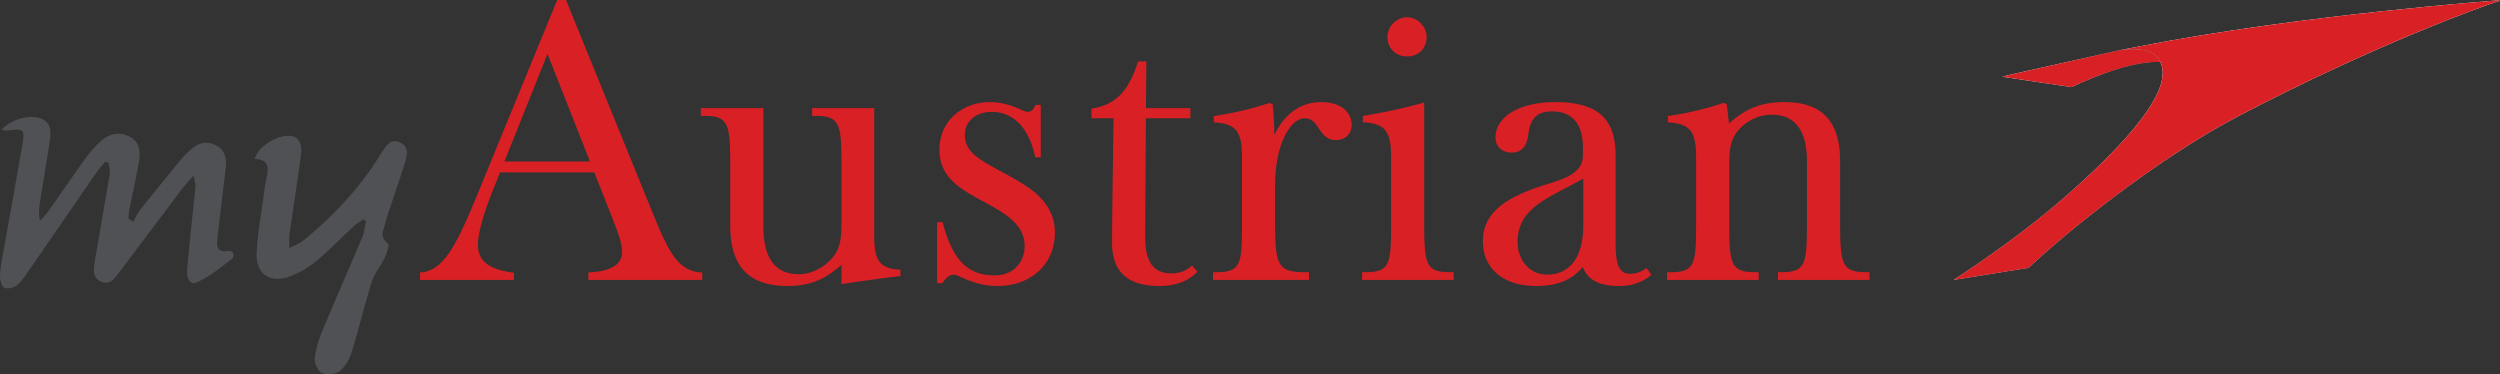 <svg xmlns="http://www.w3.org/2000/svg" width="176pt" height="35.12" viewBox="0 0 176 26.34"><rect x="0" y="0" width="176" height="26.34" fill="#333333" stroke="none"/><defs><clipPath id="a"><path d="M174.398.04H176v.1h-1.602Zm-1.199.1h2.602v.098h-2.602Zm-1.097.098h3.398V.34h-3.398Zm-1 .102h4.097V.44h-4.097Zm-1 .101h4.796V.54h-4.796Zm-1 .098h5.5v.102h-5.5Zm-1 .102h6.296v.097h-6.296Zm-.903.097h6.903V.84h-6.903Zm-.898.102h7.5V.94h-7.5Zm-.903.101h8.204v.098h-8.204Zm-.796.098h8.699v.102h-8.7Zm-.903.102H173v.097h-9.3Zm-.8.097h9.902v.102h-9.903Zm-.7.102H172.5v.101h-10.3Zm-.8.101H172.3v.098h-10.903Zm-.797.098H172v.102h-11.398Zm-.704.102h11.903v.097h-11.903Zm-.699.097H171.5v.102h-12.3Zm-.699.102h12.8v.101h-12.8Zm-.7.101H171v.098h-13.2Zm-.698.098H170.8v.102h-13.7Zm-.602.102h14v.097h-14Zm-.7.097h14.5v.102h-14.5Zm-.6.102h14.902v.101h-14.903Zm-.598.101H169.8v.098h-15.2ZM154 2.54h15.602v.102H154Zm-.602.102h15.903v.097h-15.903Zm-.5.097h16.204v.102h-16.204Zm-.597.102h16.597v.101h-16.597Zm-.5.101h16.8v.098h-16.8Zm-.602.098h17.2v.102h-17.2Zm-.5.102h17.5v.097h-17.5Zm-.5.097h17.7v.102h-17.7Zm-.5.102h18v.101h-18Zm-.597.101H167.5v.098h-18.398Zm0 .098h.199v.102h-.2Zm1.699 0h16.5v.102h-16.5Zm.398.102H167v.097h-15.8Zm.301.097h15.3v.102h-15.3Zm.102.102h15v.101h-15Zm.097.101h14.7v.098h-14.7Zm.102.098h14.3v.102h-14.3Zm.097.102h14v.097h-14Zm.102.097h13.7v.102H152Zm0 .102h13.5v.101H152Zm.102.101H165.3v.098h-13.2Zm0 .098H165v.102h-12.898Zm0 .102H164.8v.097h-12.7Zm.097.097h12.403v.102h-12.403Zm0 .102h12.2v.101h-12.2Zm0 .101h12v.098h-12Zm0 .098H164v.102h-11.8Zm0 .102h11.5v.097h-11.5Zm0 .097H163.5v.102h-11.3Zm0 .102h11.102v.101h-11.102Zm0 .101h10.903v.098h-10.903Zm-.097.098h10.796v.102h-10.796Zm0 .102h10.597v.097h-10.597Zm0 .097H162.5v.102h-10.398Zm0 .102H162.3v.101h-10.2ZM152 5.94h10.102v.098H152Zm0 .098h9.898v.102H152Zm0 .102h9.7v.097H152Zm-.102.097h9.602v.102h-9.602Zm0 .102h9.301v.101h-9.3Zm-.097.101H161v.098h-9.2Zm0 .098h9v.102h-9Zm-.102.102h8.903v.097h-8.903Zm0 .097h8.7v.102h-8.7Zm-.097.102h8.597v.101h-8.597Zm0 .101H160v.098h-8.398Zm-.102.098h8.3v.102h-8.3Zm0 .102h8.102v.097H151.5Zm-.102.097h8v.102h-8Zm-.097.102h8v.101h-8Zm0 .101h7.8v.098h-7.8Zm-.102.098h7.7v.102h-7.7Zm0 .102h7.5v.097h-7.5Zm-.097.097h7.398v.102h-7.398ZM151 7.84h7.3v.101H151Zm-.102.101h7.204v.098h-7.204Zm0 .098h7v.102h-7Zm-.097.102h6.898v.097h-6.898Zm-.102.097h6.801v.102h-6.8Zm0 .102h6.602v.101h-6.602Zm-.097.101h6.5v.098h-6.5Zm-.102.098h6.398v.102H150.5Zm-.102.102h6.403v.097h-6.403Zm-.097.097h6.3v.102h-6.3Zm0 .102h6.097v.101h-6.097Zm-.102.101h6v.098h-6Zm-.097.098h6v.102h-6Zm-.102.102h5.898v.097H150Zm-.102.097h5.801v.102h-5.8Zm-.097.102h5.8v.101h-5.8Zm0 .101h5.597v.098h-5.597Zm-.102.098h5.5v.102h-5.5Zm-.097.102h5.5v.097h-5.5Zm-.102.097h5.398v.102H149.5Zm-.102.102h5.301v.101h-5.3Zm-.097.101h5.3v.098h-5.3Zm-.102.098h5.2v.102h-5.2Zm-.097.102h5.199v.097h-5.2Zm-.102.097h5.102v.102H149Zm-.102.102h5v.101h-5Zm-.097.101h5v.098h-5Zm-.102.098h4.903v.102h-4.903Zm-.097.102h4.898v.097h-4.898Zm-.102.097h4.8v.102h-4.8Zm-.102.102h4.801v.101h-4.8Zm-.097.101H153v.098h-4.7Zm-.102.098h4.7v.102h-4.7Zm-.097.102h4.597v.097h-4.597Zm0 .097h4.5v.102h-4.5Zm-.102.102h4.398v.101H148Zm-.2.101h4.5v.098h-4.5Zm-.1.098h4.402v.102h-4.403Zm-.098.102H152v.097h-4.398Zm-.102.097h4.3v.102h-4.3Zm-.102.102h4.301v.101h-4.3Zm-.097.101h4.199v.098h-4.2Zm-.102.098h4.2v.102h-4.2Zm-.097.102h4.097v.097h-4.097Zm-.102.097h4.102v.102H147Zm-.102.102H151v.101h-4.102Zm-.097.101h4v.098h-4Zm-.102.098h4v.102h-4Zm-.097.102h3.898v.097h-3.898Zm-.102.097h3.898v.102H146.5Zm-.102.102h3.903v.101h-3.903Zm-.199.101h3.903v.098h-3.903Zm-.097.098H150v.102h-3.898Zm-.102.102h3.898v.097H146Zm-.102.097h3.801v.102h-3.8Zm-.097.102h3.8v.101h-3.8Zm-.102.101h3.801v.098h-3.8Zm-.097.098h3.699v.102h-3.7Zm-.102.102h3.7v.097h-3.7Zm-.102.097H149v.102h-3.602Zm-.199.102h3.7v.101h-3.7Zm-.097.101h3.699v.098h-3.7Zm-.102.098h3.602v.102H145Zm-.102.102h3.602v.097h-3.602Zm-.097.097h3.597v.102h-3.597Zm-.102.102h3.602v.101h-3.602Zm-.199.101h3.602v.098H144.5Zm-.102.098H148v.102h-3.602Zm-.097.102h3.597v.097h-3.597Zm-.102.097h3.5v.102h-3.5Zm-.199.102h3.602v.101H144Zm-.102.101h3.602v.098h-3.602Zm-.097.098h3.597v.102h-3.597Zm-.102.102h3.5v.097h-3.5Zm-.097.097h3.5v.102h-3.5Zm-.204.102H147v.101h-3.602Zm-.097.101h3.5v.098h-3.5Zm-.102.098h3.5v.102h-3.5Zm-.199.102h3.602v.097H143Zm-.102.097h3.602v.102h-3.602Zm-.097.102h3.597v.101h-3.597Zm-.2.101h3.598v.098h-3.597Zm-.101.098h3.602v.102H142.5Zm-.102.102H146v.097h-3.602Zm-.097.097h3.597v.102h-3.597Zm-.2.102h3.598v.101h-3.597Zm-.101.101h3.602v.098H142Zm-.102.098h3.602v.102h-3.602Zm-.199.102h3.7v.097h-3.7Zm-.097.097h3.699v.102h-3.7Zm-.102.102h3.602v.101H141.5Zm-.2.101h3.7v.098h-3.7Zm-.1.098h3.698v.102H141.2Zm-.098.102h3.699v.097h-3.7Zm-.204.097h3.801v.102h-3.8Zm-.097.102h3.8v.101h-3.8Zm-.2.101h3.797v.098h-3.796Zm-.101.098h3.8v.102h-3.8Zm-.102.102h3.801v.097h-3.8Zm-.199.097h3.903v.102h-3.903Zm-.097.102H144v.101h-3.898Zm-.204.101h4v.098h-4Zm-.097.098h3.898v.102h-3.898Zm-.2.102h4v.097h-4Zm-.101.097h4v.102h-4Zm-.102.102h4v.101h-4Zm-.199.101h4.102v.098h-4.102Zm-.097.098h4.097v.102h-4.097Zm-.204.102h4.204v.097h-4.204Zm-.097.097H143v.102h-4.2Zm-.2.102h4.297v.101h-4.296Zm-.101.101h3.8v.098h-3.8Zm-.2.098h3.4v.102h-3.4Zm-.1.102h2.902v.097h-2.903Zm-.2.097h2.5v.102H138Zm-.102.102h1.903v.101h-1.903Zm-.199.101h1.5v.098h-1.5Zm-.097.098h1v.102h-1Zm-.102.102h.5v.097h-.5Zm0 0"/></clipPath><clipPath id="b"><path d="M175.996.016s-14.023 1.023-25.402 3.254c0 0-.88.164-1.453.28 0 0 2.027-.34 2.672.419.675.793 1.675 2.777-6.372 9.836-2.664 2.336-5.64 4.418-7.91 5.902l5.281-.852c2.458-2.34 8.942-7.625 14.708-10.648C167.28 3.09 174.957.371 175.95.062c.07-.023.046-.046.046-.046m0 0"/></clipPath><clipPath id="d"><path d="M149.2 3.441h1.698v.098H149.2Zm-.5.098h2.6v.102h-2.6Zm-.5.102h3.402v.097h-3.403Zm-.4.097h3.9v.102h-3.9Zm-.402.102h4.403v.101h-4.403Zm-.5.101h5v.098h-5Zm-.398.098h5.5v.102h-5.5Zm-.5.102h6.102v.097H146Zm-.398.097h6.5v.102h-6.5Zm-.5.102h7.097v.101h-7.097Zm-.403.101h6.2v.098h-6.2Zm-.5.098h6.2v.102h-6.2Zm-.398.102h6.097v.097h-6.097Zm-.5.097h6.3v.102h-6.3Zm-.403.102h6.301v.101h-6.3Zm-.398.101h6.398v.098H142.5Zm-.5.098h6.602v.102H142Zm-.398.102h6.699v.097h-6.7Zm-.5.097H148v.102h-6.898Zm-.204.102h6.903v.101h-6.903Zm.301.101h6.301v.098h-6.3Zm.602.098h5.398v.102h-5.398Zm.699.102h4.5v.097h-4.5Zm.7.097h3.6v.102h-3.6Zm.6.102h2.7v.101h-2.7Zm.7.101h1.8v.098h-1.8Zm.7.098h.902v.102h-.903Zm0 0"/></clipPath><clipPath id="e"><path d="M149.14 3.55s2.028-.34 2.673.419c.675.793 1.675 2.777-6.372 9.836l-6.226-8.446 5.953-2.23Zm0 0"/></clipPath><clipPath id="f"><path d="m141.016 5.41 4.812.723c9.07-4.211 8.649.406 8.649.406l3.3-4.492c-2.414.36-4.851.765-7.183 1.223 0 0-.875.164-1.453.28l-8.13 1.825-.011.004c-.008.004-.012.004-.012.016 0 .003.004.011.012.011zm0 0"/></clipPath><clipPath id="h"><path d="M140 3h13v4h-13Zm0 0"/></clipPath><clipPath id="i"><path d="M149.14 3.55s2.028-.34 2.673.419c.675.793 1.675 2.777-6.372 9.836l-6.226-8.446 5.953-2.23Zm0 0"/></clipPath><clipPath id="j"><path d="M17 9h12v17.34H17Zm0 0"/></clipPath><linearGradient id="c" x1="-.415" x2="1.551" y1="0" y2="0" gradientTransform="scale(13.852 -13.852)rotate(-78 5.503 -6.994)" gradientUnits="userSpaceOnUse"><stop offset="0" style="stop-color:#fff;stop-opacity:1"/><stop offset=".25" style="stop-color:#fff;stop-opacity:1"/><stop offset=".281" style="stop-color:#fff;stop-opacity:1"/><stop offset=".285" style="stop-color:#fff;stop-opacity:1"/><stop offset=".289" style="stop-color:#feffff;stop-opacity:1"/><stop offset=".297" style="stop-color:#feffff;stop-opacity:1"/><stop offset=".313" style="stop-color:#feffff;stop-opacity:1"/><stop offset=".32" style="stop-color:#feffff;stop-opacity:1"/><stop offset=".324" style="stop-color:#fdfefe;stop-opacity:1"/><stop offset=".328" style="stop-color:#fdfdfd;stop-opacity:1"/><stop offset=".336" style="stop-color:#fdfdfd;stop-opacity:1"/><stop offset=".34" style="stop-color:#fcfdfd;stop-opacity:1"/><stop offset=".344" style="stop-color:#fcfcfc;stop-opacity:1"/><stop offset=".348" style="stop-color:#fbfcfc;stop-opacity:1"/><stop offset=".352" style="stop-color:#fbfcfc;stop-opacity:1"/><stop offset=".355" style="stop-color:#fafbfb;stop-opacity:1"/><stop offset=".359" style="stop-color:#fafafa;stop-opacity:1"/><stop offset=".367" style="stop-color:#fafafa;stop-opacity:1"/><stop offset=".371" style="stop-color:#f9fafa;stop-opacity:1"/><stop offset=".375" style="stop-color:#f9f9f9;stop-opacity:1"/><stop offset=".379" style="stop-color:#f8f9f9;stop-opacity:1"/><stop offset=".383" style="stop-color:#f8f9f9;stop-opacity:1"/><stop offset=".387" style="stop-color:#f7f8f8;stop-opacity:1"/><stop offset=".391" style="stop-color:#f7f7f7;stop-opacity:1"/><stop offset=".398" style="stop-color:#f7f7f7;stop-opacity:1"/><stop offset=".402" style="stop-color:#f6f7f7;stop-opacity:1"/><stop offset=".406" style="stop-color:#f6f6f6;stop-opacity:1"/><stop offset=".41" style="stop-color:#f5f5f5;stop-opacity:1"/><stop offset=".414" style="stop-color:#f5f5f4;stop-opacity:1"/><stop offset=".418" style="stop-color:#f4f4f4;stop-opacity:1"/><stop offset=".422" style="stop-color:#f3f3f3;stop-opacity:1"/><stop offset=".426" style="stop-color:#f2f2f2;stop-opacity:1"/><stop offset=".43" style="stop-color:#f1f2f1;stop-opacity:1"/><stop offset=".434" style="stop-color:#f0f1f0;stop-opacity:1"/><stop offset=".438" style="stop-color:#eff0ef;stop-opacity:1"/><stop offset=".441" style="stop-color:#eeefee;stop-opacity:1"/><stop offset=".445" style="stop-color:#edeeee;stop-opacity:1"/><stop offset=".449" style="stop-color:#ededec;stop-opacity:1"/><stop offset=".453" style="stop-color:#ececeb;stop-opacity:1"/><stop offset=".457" style="stop-color:#ebebea;stop-opacity:1"/><stop offset=".461" style="stop-color:#eaebe9;stop-opacity:1"/><stop offset=".465" style="stop-color:#e9eae9;stop-opacity:1"/><stop offset=".469" style="stop-color:#e8e9e8;stop-opacity:1"/><stop offset=".473" style="stop-color:#e8e8e7;stop-opacity:1"/><stop offset=".477" style="stop-color:#e7e8e6;stop-opacity:1"/><stop offset=".48" style="stop-color:#e6e7e5;stop-opacity:1"/><stop offset=".484" style="stop-color:#e5e6e4;stop-opacity:1"/><stop offset=".488" style="stop-color:#e4e5e4;stop-opacity:1"/><stop offset=".492" style="stop-color:#e4e5e3;stop-opacity:1"/><stop offset=".496" style="stop-color:#e2e3e2;stop-opacity:1"/><stop offset=".5" style="stop-color:#e1e2e0;stop-opacity:1"/><stop offset=".504" style="stop-color:#e0e1df;stop-opacity:1"/><stop offset=".508" style="stop-color:#dfdfde;stop-opacity:1"/><stop offset=".512" style="stop-color:#dededc;stop-opacity:1"/><stop offset=".516" style="stop-color:#dcdcdb;stop-opacity:1"/><stop offset=".52" style="stop-color:#dbdbda;stop-opacity:1"/><stop offset=".523" style="stop-color:#dad9d9;stop-opacity:1"/><stop offset=".527" style="stop-color:#d8d8d8;stop-opacity:1"/><stop offset=".531" style="stop-color:#d7d7d6;stop-opacity:1"/><stop offset=".535" style="stop-color:#d6d6d5;stop-opacity:1"/><stop offset=".539" style="stop-color:#d4d4d4;stop-opacity:1"/><stop offset=".543" style="stop-color:#d3d3d3;stop-opacity:1"/><stop offset=".547" style="stop-color:#d2d2d2;stop-opacity:1"/><stop offset=".551" style="stop-color:#d0d1d1;stop-opacity:1"/><stop offset=".555" style="stop-color:#cfcfd0;stop-opacity:1"/><stop offset=".559" style="stop-color:#cdcdce;stop-opacity:1"/><stop offset=".563" style="stop-color:#ccc;stop-opacity:1"/><stop offset=".566" style="stop-color:#cbcacb;stop-opacity:1"/><stop offset=".57" style="stop-color:#c9c9ca;stop-opacity:1"/><stop offset=".574" style="stop-color:#c8c8c8;stop-opacity:1"/><stop offset=".578" style="stop-color:#c6c7c6;stop-opacity:1"/><stop offset=".582" style="stop-color:#c6c6c6;stop-opacity:1"/><stop offset=".586" style="stop-color:#c6c6c5;stop-opacity:1"/><stop offset=".594" style="stop-color:#c6c6c5;stop-opacity:1"/><stop offset=".625" style="stop-color:#c6c6c5;stop-opacity:1"/><stop offset=".75" style="stop-color:#c6c6c5;stop-opacity:1"/><stop offset="1" style="stop-color:#c6c6c5;stop-opacity:1"/></linearGradient><linearGradient id="g" x1=".002" x2=".667" y1="0" y2="0" gradientTransform="matrix(16.862 0 0 -16.862 140.961 4.293)" gradientUnits="userSpaceOnUse"><stop offset="0" style="stop-color:#fff;stop-opacity:1"/><stop offset=".063" style="stop-color:#fff;stop-opacity:1"/><stop offset=".066" style="stop-color:#fff;stop-opacity:1"/><stop offset=".07" style="stop-color:#feffff;stop-opacity:1"/><stop offset=".078" style="stop-color:#feffff;stop-opacity:1"/><stop offset=".094" style="stop-color:#feffff;stop-opacity:1"/><stop offset=".102" style="stop-color:#feffff;stop-opacity:1"/><stop offset=".105" style="stop-color:#fdfefe;stop-opacity:1"/><stop offset=".109" style="stop-color:#fdfdfd;stop-opacity:1"/><stop offset=".125" style="stop-color:#fdfdfd;stop-opacity:1"/><stop offset=".133" style="stop-color:#fdfdfd;stop-opacity:1"/><stop offset=".137" style="stop-color:#fcfdfd;stop-opacity:1"/><stop offset=".141" style="stop-color:#fcfdfd;stop-opacity:1"/><stop offset=".145" style="stop-color:#fbfcfc;stop-opacity:1"/><stop offset=".148" style="stop-color:#fbfcfc;stop-opacity:1"/><stop offset=".156" style="stop-color:#fbfcfc;stop-opacity:1"/><stop offset=".16" style="stop-color:#fafbfb;stop-opacity:1"/><stop offset=".164" style="stop-color:#fafafa;stop-opacity:1"/><stop offset=".172" style="stop-color:#fafafa;stop-opacity:1"/><stop offset=".176" style="stop-color:#f9fafa;stop-opacity:1"/><stop offset=".18" style="stop-color:#f9fafa;stop-opacity:1"/><stop offset=".184" style="stop-color:#f9f9f9;stop-opacity:1"/><stop offset=".188" style="stop-color:#f9f9f9;stop-opacity:1"/><stop offset=".191" style="stop-color:#f8f9f9;stop-opacity:1"/><stop offset=".195" style="stop-color:#f8f9f9;stop-opacity:1"/><stop offset=".199" style="stop-color:#f7f8f8;stop-opacity:1"/><stop offset=".203" style="stop-color:#f7f8f8;stop-opacity:1"/><stop offset=".207" style="stop-color:#f7f8f8;stop-opacity:1"/><stop offset=".211" style="stop-color:#f7f7f7;stop-opacity:1"/><stop offset=".215" style="stop-color:#f6f7f7;stop-opacity:1"/><stop offset=".219" style="stop-color:#f6f7f6;stop-opacity:1"/><stop offset=".223" style="stop-color:#f5f6f6;stop-opacity:1"/><stop offset=".227" style="stop-color:#f5f6f6;stop-opacity:1"/><stop offset=".23" style="stop-color:#f5f6f5;stop-opacity:1"/><stop offset=".234" style="stop-color:#f5f6f5;stop-opacity:1"/><stop offset=".238" style="stop-color:#f4f5f5;stop-opacity:1"/><stop offset=".242" style="stop-color:#f4f4f4;stop-opacity:1"/><stop offset=".246" style="stop-color:#f3f4f4;stop-opacity:1"/><stop offset=".25" style="stop-color:#f3f4f3;stop-opacity:1"/><stop offset=".258" style="stop-color:#f3f4f3;stop-opacity:1"/><stop offset=".262" style="stop-color:#f2f3f2;stop-opacity:1"/><stop offset=".266" style="stop-color:#f2f3f2;stop-opacity:1"/><stop offset=".27" style="stop-color:#f1f2f1;stop-opacity:1"/><stop offset=".273" style="stop-color:#f0f1f1;stop-opacity:1"/><stop offset=".277" style="stop-color:#f0f1f0;stop-opacity:1"/><stop offset=".281" style="stop-color:#eff0f0;stop-opacity:1"/><stop offset=".285" style="stop-color:#eeefef;stop-opacity:1"/><stop offset=".289" style="stop-color:#edeeee;stop-opacity:1"/><stop offset=".293" style="stop-color:#edeeed;stop-opacity:1"/><stop offset=".297" style="stop-color:#eceded;stop-opacity:1"/><stop offset=".301" style="stop-color:#ececec;stop-opacity:1"/><stop offset=".305" style="stop-color:#ebecec;stop-opacity:1"/><stop offset=".309" style="stop-color:#ebebeb;stop-opacity:1"/><stop offset=".313" style="stop-color:#eaebeb;stop-opacity:1"/><stop offset=".316" style="stop-color:#eaebea;stop-opacity:1"/><stop offset=".32" style="stop-color:#e9eae9;stop-opacity:1"/><stop offset=".324" style="stop-color:#e9eae9;stop-opacity:1"/><stop offset=".328" style="stop-color:#e8e9e8;stop-opacity:1"/><stop offset=".332" style="stop-color:#e8e8e7;stop-opacity:1"/><stop offset=".336" style="stop-color:#e7e8e7;stop-opacity:1"/><stop offset=".34" style="stop-color:#e7e7e6;stop-opacity:1"/><stop offset=".344" style="stop-color:#e6e6e5;stop-opacity:1"/><stop offset=".348" style="stop-color:#e6e6e5;stop-opacity:1"/><stop offset=".352" style="stop-color:#e5e5e4;stop-opacity:1"/><stop offset=".355" style="stop-color:#e4e4e3;stop-opacity:1"/><stop offset=".359" style="stop-color:#e3e4e3;stop-opacity:1"/><stop offset=".363" style="stop-color:#e3e3e2;stop-opacity:1"/><stop offset=".367" style="stop-color:#e3e3e2;stop-opacity:1"/><stop offset=".371" style="stop-color:#e2e2e1;stop-opacity:1"/><stop offset=".375" style="stop-color:#e1e1e1;stop-opacity:1"/><stop offset=".379" style="stop-color:#e1e1e0;stop-opacity:1"/><stop offset=".383" style="stop-color:#e0e0df;stop-opacity:1"/><stop offset=".387" style="stop-color:#e0dfdf;stop-opacity:1"/><stop offset=".391" style="stop-color:#dfdfde;stop-opacity:1"/><stop offset=".395" style="stop-color:#dfdedd;stop-opacity:1"/><stop offset=".398" style="stop-color:#dedddd;stop-opacity:1"/><stop offset=".402" style="stop-color:#dddcdc;stop-opacity:1"/><stop offset=".406" style="stop-color:#dddcdb;stop-opacity:1"/><stop offset=".41" style="stop-color:#dcdbda;stop-opacity:1"/><stop offset=".414" style="stop-color:#dbdada;stop-opacity:1"/><stop offset=".418" style="stop-color:#dad9d9;stop-opacity:1"/><stop offset=".422" style="stop-color:#d9d8d8;stop-opacity:1"/><stop offset=".426" style="stop-color:#d9d8d7;stop-opacity:1"/><stop offset=".43" style="stop-color:#d8d7d6;stop-opacity:1"/><stop offset=".434" style="stop-color:#d7d6d6;stop-opacity:1"/><stop offset=".438" style="stop-color:#d6d5d5;stop-opacity:1"/><stop offset=".441" style="stop-color:#d5d4d4;stop-opacity:1"/><stop offset=".445" style="stop-color:#d4d3d3;stop-opacity:1"/><stop offset=".449" style="stop-color:#d3d3d2;stop-opacity:1"/><stop offset=".453" style="stop-color:#d3d2d1;stop-opacity:1"/><stop offset=".457" style="stop-color:#d2d1d0;stop-opacity:1"/><stop offset=".461" style="stop-color:#d1d0d0;stop-opacity:1"/><stop offset=".465" style="stop-color:#d0cfcf;stop-opacity:1"/><stop offset=".469" style="stop-color:#cfcecd;stop-opacity:1"/><stop offset=".473" style="stop-color:#cecdcc;stop-opacity:1"/><stop offset=".477" style="stop-color:#cdcccb;stop-opacity:1"/><stop offset=".48" style="stop-color:#cccbca;stop-opacity:1"/><stop offset=".484" style="stop-color:#cbcac9;stop-opacity:1"/><stop offset=".488" style="stop-color:#cac9c8;stop-opacity:1"/><stop offset=".492" style="stop-color:#c9c8c8;stop-opacity:1"/><stop offset=".496" style="stop-color:#c8c7c7;stop-opacity:1"/><stop offset=".5" style="stop-color:#c7c6c6;stop-opacity:1"/><stop offset=".504" style="stop-color:#c7c5c5;stop-opacity:1"/><stop offset=".508" style="stop-color:#c6c4c4;stop-opacity:1"/><stop offset=".512" style="stop-color:#c5c3c3;stop-opacity:1"/><stop offset=".516" style="stop-color:#c4c3c2;stop-opacity:1"/><stop offset=".52" style="stop-color:#c3c2c2;stop-opacity:1"/><stop offset=".523" style="stop-color:#c2c1c1;stop-opacity:1"/><stop offset=".527" style="stop-color:#c1c0c0;stop-opacity:1"/><stop offset=".531" style="stop-color:#c0bfbf;stop-opacity:1"/><stop offset=".535" style="stop-color:#c0bebe;stop-opacity:1"/><stop offset=".539" style="stop-color:#bfbdbd;stop-opacity:1"/><stop offset=".543" style="stop-color:#bebdbc;stop-opacity:1"/><stop offset=".547" style="stop-color:#bdbcbc;stop-opacity:1"/><stop offset=".551" style="stop-color:#bcbbbb;stop-opacity:1"/><stop offset=".555" style="stop-color:#bbbaba;stop-opacity:1"/><stop offset=".559" style="stop-color:#bab9b9;stop-opacity:1"/><stop offset=".563" style="stop-color:#b9b8b8;stop-opacity:1"/><stop offset=".566" style="stop-color:#b8b7b7;stop-opacity:1"/><stop offset=".57" style="stop-color:#b6b6b6;stop-opacity:1"/><stop offset=".574" style="stop-color:#b5b5b5;stop-opacity:1"/><stop offset=".578" style="stop-color:#b4b4b4;stop-opacity:1"/><stop offset=".582" style="stop-color:#b3b3b3;stop-opacity:1"/><stop offset=".586" style="stop-color:#b2b2b2;stop-opacity:1"/><stop offset=".59" style="stop-color:#b1b1b1;stop-opacity:1"/><stop offset=".594" style="stop-color:#b0b0b0;stop-opacity:1"/><stop offset=".598" style="stop-color:#afafaf;stop-opacity:1"/><stop offset=".602" style="stop-color:#aeaeae;stop-opacity:1"/><stop offset=".605" style="stop-color:#adadad;stop-opacity:1"/><stop offset=".609" style="stop-color:#acacab;stop-opacity:1"/><stop offset=".613" style="stop-color:#ababaa;stop-opacity:1"/><stop offset=".617" style="stop-color:#aaaaa9;stop-opacity:1"/><stop offset=".621" style="stop-color:#a9a9a8;stop-opacity:1"/><stop offset=".625" style="stop-color:#a7a8a7;stop-opacity:1"/><stop offset=".629" style="stop-color:#a6a6a6;stop-opacity:1"/><stop offset=".633" style="stop-color:#a5a5a5;stop-opacity:1"/><stop offset=".637" style="stop-color:#a4a4a4;stop-opacity:1"/><stop offset=".641" style="stop-color:#a2a3a3;stop-opacity:1"/><stop offset=".645" style="stop-color:#a1a1a2;stop-opacity:1"/><stop offset=".648" style="stop-color:#a0a0a1;stop-opacity:1"/><stop offset=".652" style="stop-color:#9e9fa0;stop-opacity:1"/><stop offset=".656" style="stop-color:#9d9e9e;stop-opacity:1"/><stop offset=".66" style="stop-color:#9c9d9d;stop-opacity:1"/><stop offset=".664" style="stop-color:#9b9c9d;stop-opacity:1"/><stop offset=".668" style="stop-color:#9a9b9c;stop-opacity:1"/><stop offset=".672" style="stop-color:#999a9b;stop-opacity:1"/><stop offset=".676" style="stop-color:#98999a;stop-opacity:1"/><stop offset=".68" style="stop-color:#979999;stop-opacity:1"/><stop offset=".684" style="stop-color:#969898;stop-opacity:1"/><stop offset=".688" style="stop-color:#959798;stop-opacity:1"/><stop offset=".691" style="stop-color:#949696;stop-opacity:1"/><stop offset=".695" style="stop-color:#929495;stop-opacity:1"/><stop offset=".699" style="stop-color:#919494;stop-opacity:1"/><stop offset=".703" style="stop-color:#919394;stop-opacity:1"/><stop offset=".707" style="stop-color:#8f9292;stop-opacity:1"/><stop offset=".711" style="stop-color:#8e9091;stop-opacity:1"/><stop offset=".715" style="stop-color:#8d8f91;stop-opacity:1"/><stop offset=".719" style="stop-color:#8c8e90;stop-opacity:1"/><stop offset=".723" style="stop-color:#8b8d8f;stop-opacity:1"/><stop offset=".727" style="stop-color:#8a8c8e;stop-opacity:1"/><stop offset=".73" style="stop-color:#888a8c;stop-opacity:1"/><stop offset=".734" style="stop-color:#87898b;stop-opacity:1"/><stop offset=".738" style="stop-color:#85888a;stop-opacity:1"/><stop offset=".742" style="stop-color:#848689;stop-opacity:1"/><stop offset=".746" style="stop-color:#838588;stop-opacity:1"/><stop offset=".75" style="stop-color:#828487;stop-opacity:1"/><stop offset="1" style="stop-color:#828487;stop-opacity:1"/></linearGradient></defs><path d="M111.465 15.848V12.57c-.485.278-.942.516-1.387.746-1.863.97-3.238 1.786-3.238 3.727 0 1.305.883 2.289 2.058 2.289 1.653 0 2.567-1.266 2.567-3.484m4.797 3.492c-.575.504-1.356.793-2.254.793-1.465 0-2.203-.426-2.586-1.332-.832.969-1.844 1.332-3.29 1.332-2.23 0-3.737-1.164-3.737-3.164 0-2.16 1.921-3.2 4.523-4.004l.195-.059c1.309-.402 2.325-.855 2.325-1.969v-.554c0-1.664-.766-2.54-2.168-2.54-1.09 0-1.543.512-1.676 1.626-.07.578-.317 1.273-1.156 1.273-.7 0-1.153-.418-1.153-1.066 0-1.457 1.684-2.488 4.188-2.488 3.07 0 4.265 1.23 4.265 3.738v6.152c0 1.621.27 2.195 1.035 2.195.391 0 .762-.125 1.145-.406zM41.84 12.137h-6.637l-.523 1.308c-.64 1.598-1.035 3.008-1.035 3.774-.004 1.222.863 1.758 2.535 1.984v.504h-6.61v-.523c1.961-.114 2.848-2.586 4.989-7.809L39.227-.004h.617l5.879 14.442c1.226 3.011 1.87 4.687 3.715 4.746v.523h-8.016v-.523c1.558-.086 2.375-.516 2.375-1.48.004-.513-.266-1.282-.7-2.384Zm-6.328-.77h6.023l-2.992-7.57ZM61.469 7.613h-4.297v.543h.215c1.797 0 1.855.598 1.855 3.758v3.606c0 1.128-.043 1.918-.637 2.617-.597.715-1.488 1.168-2.382 1.168-1.645 0-2.48-1.14-2.48-3.332v-8.36H49.34v.543h.215c1.8 0 1.855.598 1.855 3.758v3.953c0 2.742 1.168 4.266 4.028 4.266 1.609 0 2.683-.485 3.804-1.496v1.36l.672-.099c1.191-.168 2.316-.332 3.41-.453l.067-.004v-.449l-.067-.004c-1.398-.105-1.781-.629-1.781-2.422V7.613zM66.137 10.52c0 2.218 1.82 2.953 3.761 4.035 1.305.734 2.235 1.515 2.235 2.746 0 1.215-.832 2.086-2.086 2.086-1.844 0-2.942-.957-3.676-3.688l-.012-.054h-.386v4.289h.367l.023-.032c.282-.398.516-.566.79-.566.128 0 .324.09.57.203.523.234 1.367.594 2.496.594 2.386 0 4.047-1.574 4.047-3.738 0-1.051-.41-1.86-1.098-2.555-.629-.633-1.602-1.184-2.691-1.766-1.536-.84-2.551-1.37-2.551-2.574 0-1.012.824-1.625 1.89-1.625 1.5 0 2.61 1.086 3.051 3.148l.012.055h.39V7.387h-.378l-.02.047c-.133.312-.277.437-.527.437-.125 0-.317-.086-.555-.191-.473-.207-1.21-.492-2.086-.492-2.035 0-3.566 1.398-3.566 3.332M84.3 19.129c-.64.664-1.534 1.004-2.679 1.004-2.266 0-3.332-1.031-3.332-3.031 0-1.875.106-8.774.106-8.774H76.84v-.68l.062-.011c1.637-.27 2.54-1.203 3.203-3.262l.02-.05h.578l-.027 3.288h3.129v.715h-3.133l-.055 7.942v.34c0 1.69.477 2.636 1.856 2.636.578 0 1.03-.168 1.441-.562zM89.332 7.254c-1.18.402-2.43.7-3.82.906l-.063.012v.441l.07.004c1.504.11 1.918.637 1.918 2.453v4.305c0 3.21 0 3.79-1.855 3.79h-.187v.542h6.757v-.543h-.246c-1.09 0-1.57-.172-1.828-.656-.289-.543-.312-1.559-.312-3.047V13.02c0-2.84 1.078-4.692 2.086-4.692.484 0 .718.297.968.676.266.402.567.855 1.215.855.672 0 1.121-.425 1.121-1.062 0-.988-.863-1.606-2.144-1.606-1.352 0-2.508.707-3.305 2.309a20 20 0 0 0-.11-2.125l-.007-.047-.238-.078zM97.676 2.594c0 .8.582 1.379 1.379 1.379.812 0 1.379-.567 1.379-1.38 0-.734-.645-1.378-1.38-1.378s-1.378.644-1.378 1.379M100.172 7.242c-1.27.36-2.594.645-4.164.91l-.063.008v.442l.07.007c1.505.11 1.919.633 1.919 2.45v4.316c0 3.21 0 3.79-1.856 3.79h-.187v.542h6.445v-.543h-.188c-1.832 0-1.886-.539-1.886-3.789V7.219zM121.3 7.254c-1.179.402-2.429.7-3.816.906l-.062.012v.441l.066.004c1.508.11 1.918.637 1.918 2.453v4.305c0 3.21 0 3.79-1.855 3.79h-.188v.542h6.446v-.543h-.188c-1.832 0-1.883-.539-1.883-3.789v-3.77c0-.91.047-1.718.606-2.394.597-.711 1.488-1.137 2.383-1.137 1.648 0 2.484 1.114 2.484 3.305v4c0 3.246-.055 3.785-1.856 3.785h-.187v.543h6.445v-.543h-.187c-1.828 0-1.883-.602-1.883-3.785v-4.027c0-2.622-1.102-4.164-3.91-4.164-1.586 0-2.73.425-3.91 1.515a147 147 0 0 0-.16-1.375l-.239-.082z" style="stroke:none;fill-rule:nonzero;fill:#d92025;fill-opacity:1"/><g clip-path="url(#a)"><g clip-path="url(#b)"><path d="m133.535.89 40.8-8.671L180 18.855l-40.805 8.672Zm0 0" style="stroke:none;fill-rule:nonzero;fill:url(#c)"/></g></g><path d="M175.996.016s-14.023 1.023-25.402 3.254c0 0-.88.164-1.453.28 0 0 2.027-.34 2.672.419.675.793 1.675 2.777-6.372 9.836-2.664 2.336-5.64 4.418-7.91 5.902l5.281-.852c2.458-2.34 8.942-7.625 14.708-10.648C167.28 3.09 174.957.371 175.95.062c.07-.023.046-.046.046-.046" style="stroke:none;fill-rule:nonzero;fill:#d92025;fill-opacity:1"/><g clip-path="url(#d)"><g clip-path="url(#e)"><g clip-path="url(#f)"><path d="M140.988 6.14V3.442H152.2v2.7Zm0 0" style="stroke:none;fill-rule:nonzero;fill:url(#g)"/></g></g></g><g clip-path="url(#h)"><g clip-path="url(#i)"><path d="m141.016 5.41 4.812.723c9.07-4.211 8.649.406 8.649.406l3.3-4.492c-2.414.36-4.851.765-7.183 1.223 0 0-.875.164-1.453.28l-8.13 1.825-.011.004c-.008.004-.012.004-.012.016 0 .003.004.011.012.011z" style="stroke:none;fill-rule:nonzero;fill:#d92025;fill-opacity:1"/></g></g><path d="M.105 9.148c.688-.793 2.13-1.136 2.875-.761.704.355.594 1 .512 1.586-.203 1.425-.453 2.84-.68 4.261-.062.403-.109.809.008 1.305.176-.195.375-.379.528-.594.89-1.258 1.761-2.535 2.664-3.785.32-.441.683-.867 1.09-1.23.593-.528 1.32-.684 2.039-.301.757.398.75 1.144.62 1.863-.19 1.082-.433 2.153-.648 3.227-.043.21-.05.43-.078.644l.34.258c.152-.27.27-.559.457-.797a270 270 0 0 1 2.863-3.543 6.3 6.3 0 0 1 .77-.781c.515-.445 1.098-.602 1.738-.273.664.347.754.96.684 1.617-.184 1.636-.399 3.273-.575 4.91-.054.504-.109 1.035.731.918.445-.063.492.387.262.566-.77.606-1.559 1.235-2.438 1.637-.523.246-.734-.355-.695-.84.117-1.379.265-2.758.406-4.137.059-.597.14-1.195.184-1.796.011-.18-.063-.368-.133-.747-.328.375-.543.59-.727.832-1.468 1.942-2.922 3.895-4.398 5.829-.34.445-.7 1.093-1.363.828-.684-.278-.543-.992-.446-1.582.34-2.012.7-4.016 1.032-6.028.043-.254-.055-.53-.086-.796a6 6 0 0 0-.25-.032c-.196.235-.407.453-.578.703-1.575 2.282-3.141 4.57-4.72 6.852-.265.387-.523.8-.874 1.102-.215.183-.64.296-.89.207C.14 20.203 0 19.762 0 19.488c0-.492.102-.988.188-1.476.46-2.598.933-5.196 1.382-7.793.192-1.117.106-1.188-.984-1.028-.117.02-.242-.02-.48-.043" style="stroke:none;fill-rule:nonzero;fill:#505155;fill-opacity:1"/><g clip-path="url(#j)"><path d="M25.578 15.438c-.234.171-.492.32-.703.515-.887.817-1.723 1.692-2.648 2.457a6.4 6.4 0 0 1-1.817 1.05c-1.379.52-2.414-.179-2.344-1.648.063-1.378.329-2.746.508-4.12.047-.337.078-.676.156-1.008.176-.746.31-1.461-.8-1.493.277-1.054 2.11-1.988 2.922-1.496.238.149.398.668.359.985-.242 1.945-.555 3.883-.832 5.824-.035.246-.008.504-.008.973.43-.235.758-.352 1.012-.563 2.078-1.707 3.91-3.637 5.332-5.93.07-.113.137-.226.21-.332.286-.414.571-.894 1.18-.648.676.273.594.848.422 1.402-.285.895-.59 1.785-.882 2.68-.18.543-.383 1.086-.524 1.64-.121.477-.426.977.192 1.41.105.075-.063.65-.204.95-.28.598-.734 1.129-.93 1.75-.53 1.668-.929 3.379-1.452 5.047-.145.472-.461.972-.848 1.258-.297.214-.899.265-1.23.109-.274-.129-.524-.687-.489-1.023.078-.684.297-1.375.567-2.016.91-2.195 1.875-4.367 2.796-6.559.145-.34.16-.73.239-1.097z" style="stroke:none;fill-rule:nonzero;fill:#505155;fill-opacity:1"/></g></svg>